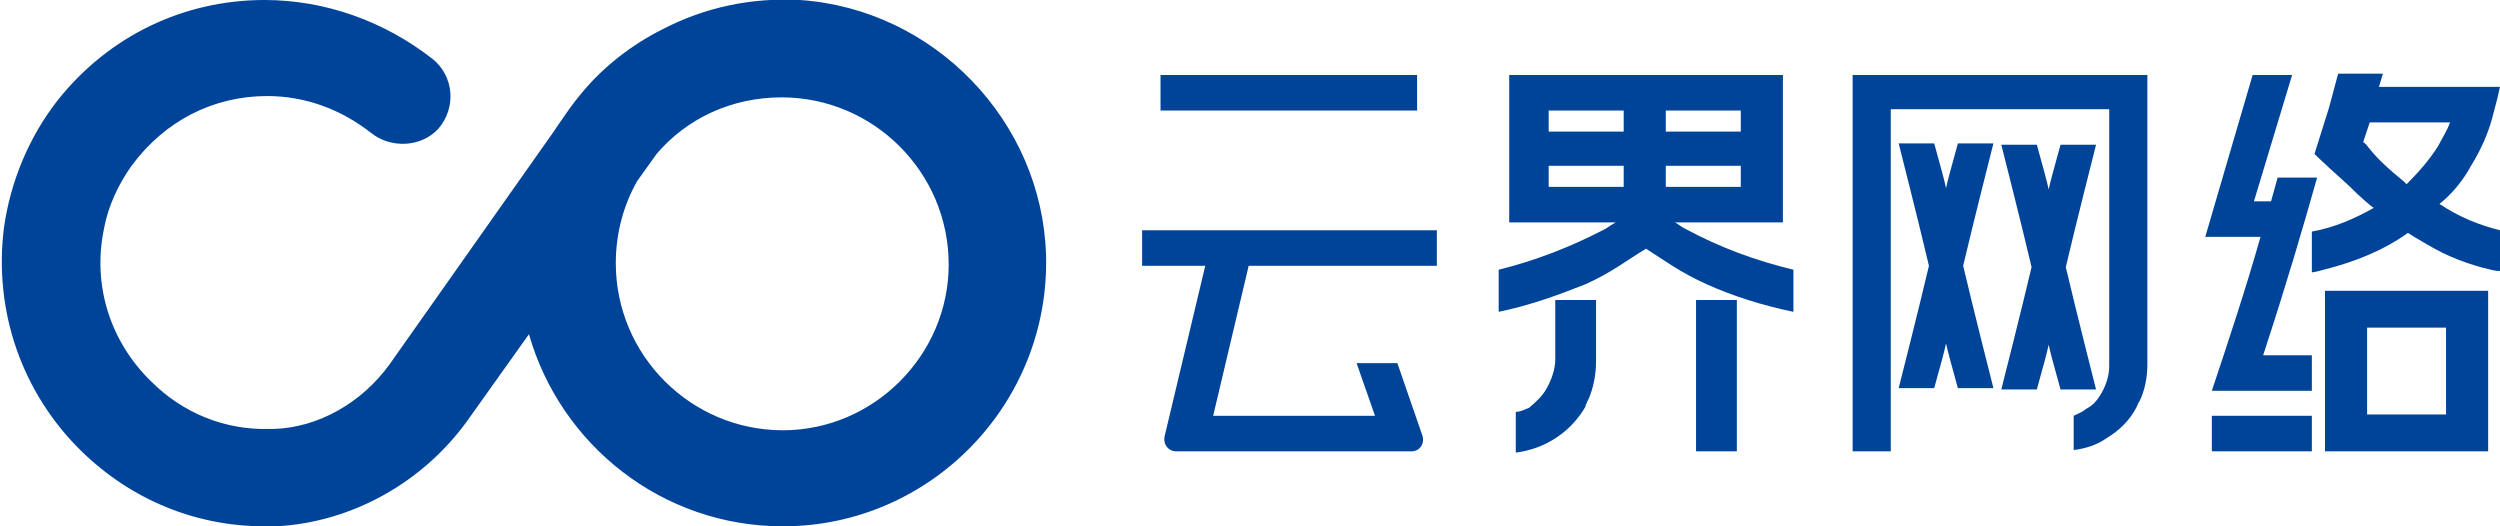 <?xml version="1.0" encoding="utf-8"?>
<!-- Generator: Adobe Illustrator 25.4.1, SVG Export Plug-In . SVG Version: 6.00 Build 0)  -->
<svg version="1.1" id="图层_1" xmlns="http://www.w3.org/2000/svg" xmlns:xlink="http://www.w3.org/1999/xlink" x="0px" y="0px"
	 viewBox="0 0 190 40" style="enable-background:new 0 0 190 40;" xml:space="preserve">
<style type="text/css">
	.st0{fill:#004499;}
</style>
<g>
	<g>
		<g>
			<path class="st0" d="M118.2,22.8c0,0,0,4.4,0,4.5c0,0.8-0.3,1.6-0.7,2.3c-0.3,0.5-0.7,0.9-1.3,1.4c-0.3,0.1-0.6,0.3-1,0.3v3.1
				c2.3-0.3,4.2-1.6,5.3-3.5c0,0,0,0,0-0.1c0.1-0.1,0.1-0.3,0.2-0.4c0.4-0.9,0.6-1.9,0.6-3c0,0,0,0,0-0.1c0,0,0,0,0-0.1v-4.4H118.2z
				"/>
			<rect x="128.9" y="22.8" class="st0" width="3.1" height="11.5"/>
			<path class="st0" d="M128.1,17.4c-0.4-0.2-0.6-0.4-0.8-0.5h8.2V5.7h-20.8v11.2h8.1c-0.2,0.1-0.5,0.3-0.8,0.5
				c-2.7,1.4-5.3,2.4-8.1,3.1v3.2c2.4-0.5,4.6-1.3,6.6-2.1c2-0.9,3.1-1.8,4.6-2.7c0,0,0,0,0,0v0c0,0,0,0,0,0c0,0,0,0,0,0v0
				c0,0,0,0,0,0c1.4,0.9,2.6,1.8,4.6,2.7c2,0.9,4.2,1.6,6.6,2.1v-3.2C133.4,19.8,130.7,18.8,128.1,17.4z M126.6,8.4h5.7V10h-5.7V8.4
				z M126.6,12.6h5.7v1.6h-5.7V12.6z M117.7,8.4h5.7V10h-5.7V8.4z M117.7,14.2v-1.6h5.7v1.6H117.7z"/>
		</g>
		<g>
			<rect x="88.2" y="5.7" class="st0" width="19.5" height="2.7"/>
			<path class="st0" d="M109.2,20.2v-2.7H86.8v2.7h4.8l-3.1,13c-0.1,0.6,0.3,1.1,0.9,1.1h17.9c0.6,0,1-0.6,0.8-1.2l-1.9-5.5h-3h-0.1
				l1.4,4H92.2l2.7-11.4H109.2z"/>
		</g>
		<g>
			<path class="st0" d="M140.8,5.7v28.6h2.9V8.3h0.1h16.5c0,0,0,19.4,0,19.5c0,0.7-0.2,1.4-0.6,2.1c-0.3,0.5-0.6,0.9-1.2,1.2
				c-0.2,0.2-0.5,0.3-0.9,0.5v2.6c0.9-0.1,1.8-0.4,2.5-0.9c1-0.6,1.8-1.4,2.3-2.4c0,0,0.1-0.3,0.2-0.4c0.4-0.8,0.6-1.8,0.6-2.8
				c0,0,0,0,0,0c0,0,0,0,0,0v-22H140.8z"/>
			<path class="st0" d="M151.5,10.9h-2.7c-0.5,1.8-0.8,2.9-0.9,3.4c-0.1-0.5-0.4-1.6-0.9-3.4h-2.7c0.1,0.4,1.5,5.9,2.3,9.3
				c0,0,0,0,0,0h0c0,0,0,0,0,0c0,0,0,0,0,0h0c0,0,0,0,0,0c-0.8,3.4-2.2,8.9-2.3,9.3h2.7c0.5-1.8,0.8-2.9,0.9-3.4
				c0.1,0.5,0.4,1.6,0.9,3.4h2.7c-0.1-0.4-1.5-5.9-2.3-9.3c0,0,0,0,0,0h0c0,0,0,0,0,0c0,0,0,0,0,0h0c0,0,0,0,0,0
				C150,16.8,151.4,11.3,151.5,10.9z"/>
			<path class="st0" d="M159.3,29.6c-0.1-0.4-1.5-5.9-2.3-9.3c0,0,0,0,0,0h0c0,0,0,0,0,0c0,0,0,0,0,0h0c0,0,0,0,0,0
				c0.8-3.4,2.2-8.9,2.3-9.3h-2.7c-0.5,1.8-0.8,2.9-0.9,3.4c-0.1-0.5-0.4-1.6-0.9-3.4h-2.7c0.1,0.4,1.5,5.9,2.3,9.3c0,0,0,0,0,0h0
				c0,0,0,0,0,0c0,0,0,0,0,0h0c0,0,0,0,0,0c-0.8,3.4-2.2,8.9-2.3,9.3h2.7c0.5-1.8,0.8-2.9,0.9-3.4c0.1,0.5,0.4,1.6,0.9,3.4H159.3z"
				/>
		</g>
		<g>
			<rect x="168.1" y="31.6" class="st0" width="7.6" height="2.7"/>
			<path class="st0" d="M176.7,22.1v12.2h12.4V22.1H176.7z M185.9,31.5h-6v-6.6h6V31.5z"/>
			<path class="st0" d="M175.7,29.7V27H172c1.8-5.5,3-9.6,4.1-13.5h-3l-0.5,1.8h-1.3l2.9-9.6h-3L167.6,18l4.2,0
				c-1.1,3.9-2.5,8.1-3.7,11.7H175.7z"/>
			<path class="st0" d="M187.8,12.6c0.8-1.3,1.3-2.5,1.6-3.6c0.3-1.1,0.5-1.9,0.6-2.4h-9.2l0.3-1h-3.4L177,8.2l-1.1,3.5
				c0.5,0.5,1.6,1.5,2.6,2.4c0.8,0.8,1.6,1.5,1.9,1.7c-1.4,0.8-3,1.5-4.7,1.8v3.1c0.2,0,0.9-0.2,0.9-0.2c2.4-0.6,4.6-1.5,6.4-2.8
				c0.3,0.2,0.8,0.5,1.5,0.9c1.5,0.9,3.1,1.5,4.8,1.9c0.4,0.1,0.6,0.1,0.7,0.1v-3.1c-1.6-0.4-3.1-1-4.6-2
				C186.4,14.7,187.2,13.7,187.8,12.6z M182.9,14l-0.2-0.2c-1.1-0.9-2-1.7-2.7-2.6c-0.1-0.1-0.2-0.3-0.4-0.4l0.5-1.5h0.3h5.8
				c-0.2,0.6-0.6,1.2-0.9,1.8C184.6,12.2,183.8,13.1,182.9,14z"/>
		</g>
	</g>
	<path class="st0" d="M60.8,0C57-0.2,53.5,0.6,50.4,2.2c-2.4,1.2-4.6,2.9-6.3,5c-0.5,0.6-1,1.3-1.4,1.9c-0.3,0.4-0.6,0.9-0.9,1.3
		L29.6,27.7c-2.1,2.9-5.4,4.8-8.8,4.9c-0.1,0-0.2,0-0.3,0c-3.4,0.1-6.6-1.2-9-3.6c-3.1-3-4.5-7.3-3.6-11.6c0.3-1.7,1.1-3.4,2.1-4.8
		c2.5-3.4,6.2-5.3,10.3-5.3c2.9,0,5.6,1,7.9,2.8c1.5,1.2,3.8,1.1,5.1-0.3c1.4-1.6,1.2-4-0.4-5.3C29.2,1.6,24.7,0,20.1,0
		C14,0,8.3,2.7,4.4,7.6c-2.2,2.8-3.6,6.2-4.1,9.7c-0.8,6.4,1.4,12.6,5.9,17C10,38,14.9,40,20.1,40c0.1,0,0.3,0,0.4,0
		c0.2,0,0.4,0,0.5,0c5.7-0.3,11.1-3.3,14.5-8l4.7-6.6C42.6,33.8,50.3,40,59.5,40c11.2,0,20.3-9.3,20-20.6C79.2,9.2,71,0.7,60.8,0z
		 M59.5,32.7c-7,0-12.7-5.7-12.7-12.7c0-2.3,0.6-4.4,1.6-6.2l1.5-2.1c2.3-2.7,5.7-4.3,9.5-4.3c7,0,12.7,5.7,12.7,12.7
		C72.1,27,66.4,32.7,59.5,32.7z"/>
</g>
</svg>
